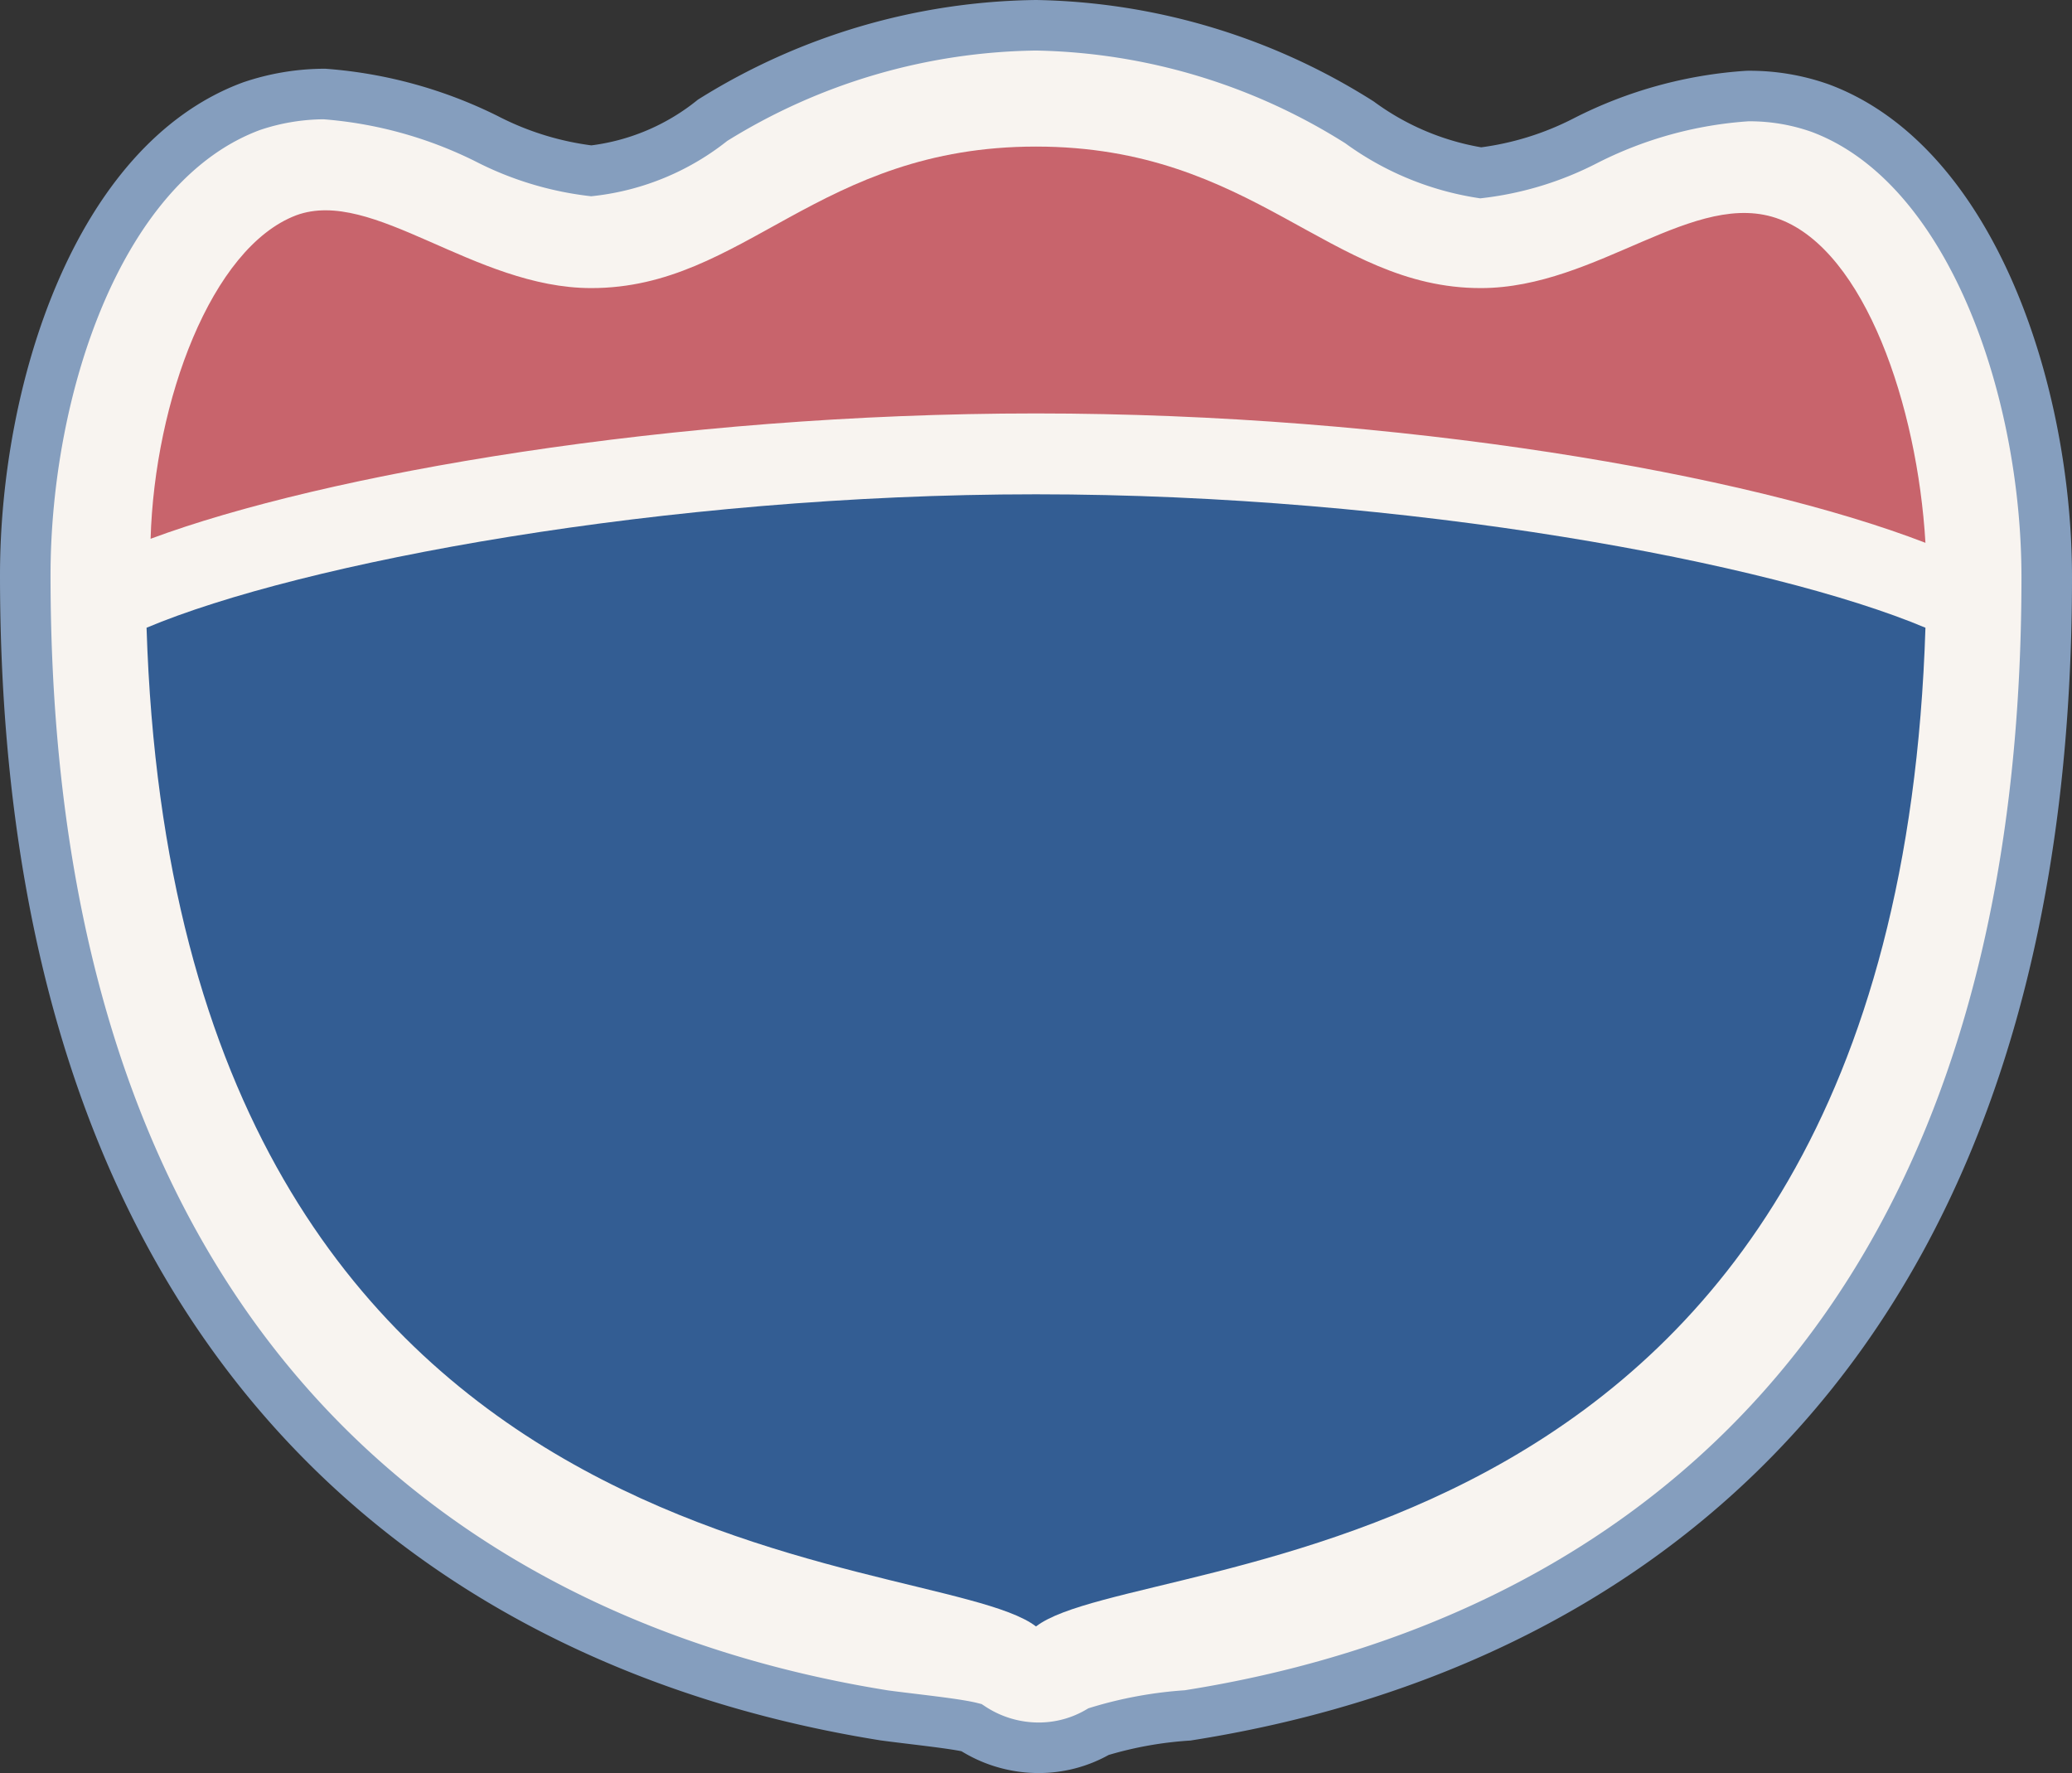 <svg id="Layer_1" data-name="Layer 1" xmlns="http://www.w3.org/2000/svg" width="41" height="35.08" viewBox="0 0 41 35.08"><rect x="0" y="0" width="41" height="35.08" fill="#333333" stroke="none"/><title>interstate_3</title><path d="M20,34.08a2.42,2.42,0,0,1-1.28-.4C18.4,33.6,17.6,33.52,17,33.44c-5-.8-17-4.24-17-22.56C0,7.2,1.44,2.72,4.48,1.6a4.53,4.53,0,0,1,1.44-.24,8.66,8.66,0,0,1,3.2.88,6.11,6.11,0,0,0,2.08.64,4.67,4.67,0,0,0,2.4-1A12.37,12.37,0,0,1,20,0a12.37,12.37,0,0,1,6.4,1.92,5.51,5.51,0,0,0,2.4,1,6.11,6.11,0,0,0,2.08-.64,8.25,8.25,0,0,1,3.2-.88,4.18,4.18,0,0,1,1.44.24c3,1.12,4.48,5.6,4.48,9.28C40,29.2,28.08,32.64,23,33.44a7.75,7.75,0,0,0-1.76.32A2.35,2.35,0,0,1,20,34.08Z" transform="translate(0.5 0.5)" fill="#f8f4f0" stroke="#859ebe" stroke-miterlimit="10"/><path d="M20,7.68c7.2,0,14.08,1.2,17.6,2.56-0.16-2.72-1.2-5.76-2.88-6.4S31.12,5.2,28.8,5.2c-3,0-4.48-2.8-8.8-2.8s-5.76,2.8-8.8,2.8c-2.32,0-4.32-2-5.84-1.44-1.68.64-2.8,3.68-2.88,6.4C5.92,8.88,12.8,7.68,20,7.68Z" transform="translate(0.5 0.5)" fill="#a80415" opacity="0.6" style="isolation:isolate"/><path d="M20,9.28c-7.36,0-14.56,1.36-17.6,2.64C3,31,17.92,30.08,20,31.68c2.08-1.6,17-.64,17.6-19.76C34.56,10.64,27.36,9.28,20,9.28Z" transform="translate(0.5 0.5)" fill="#335d93"/></svg>